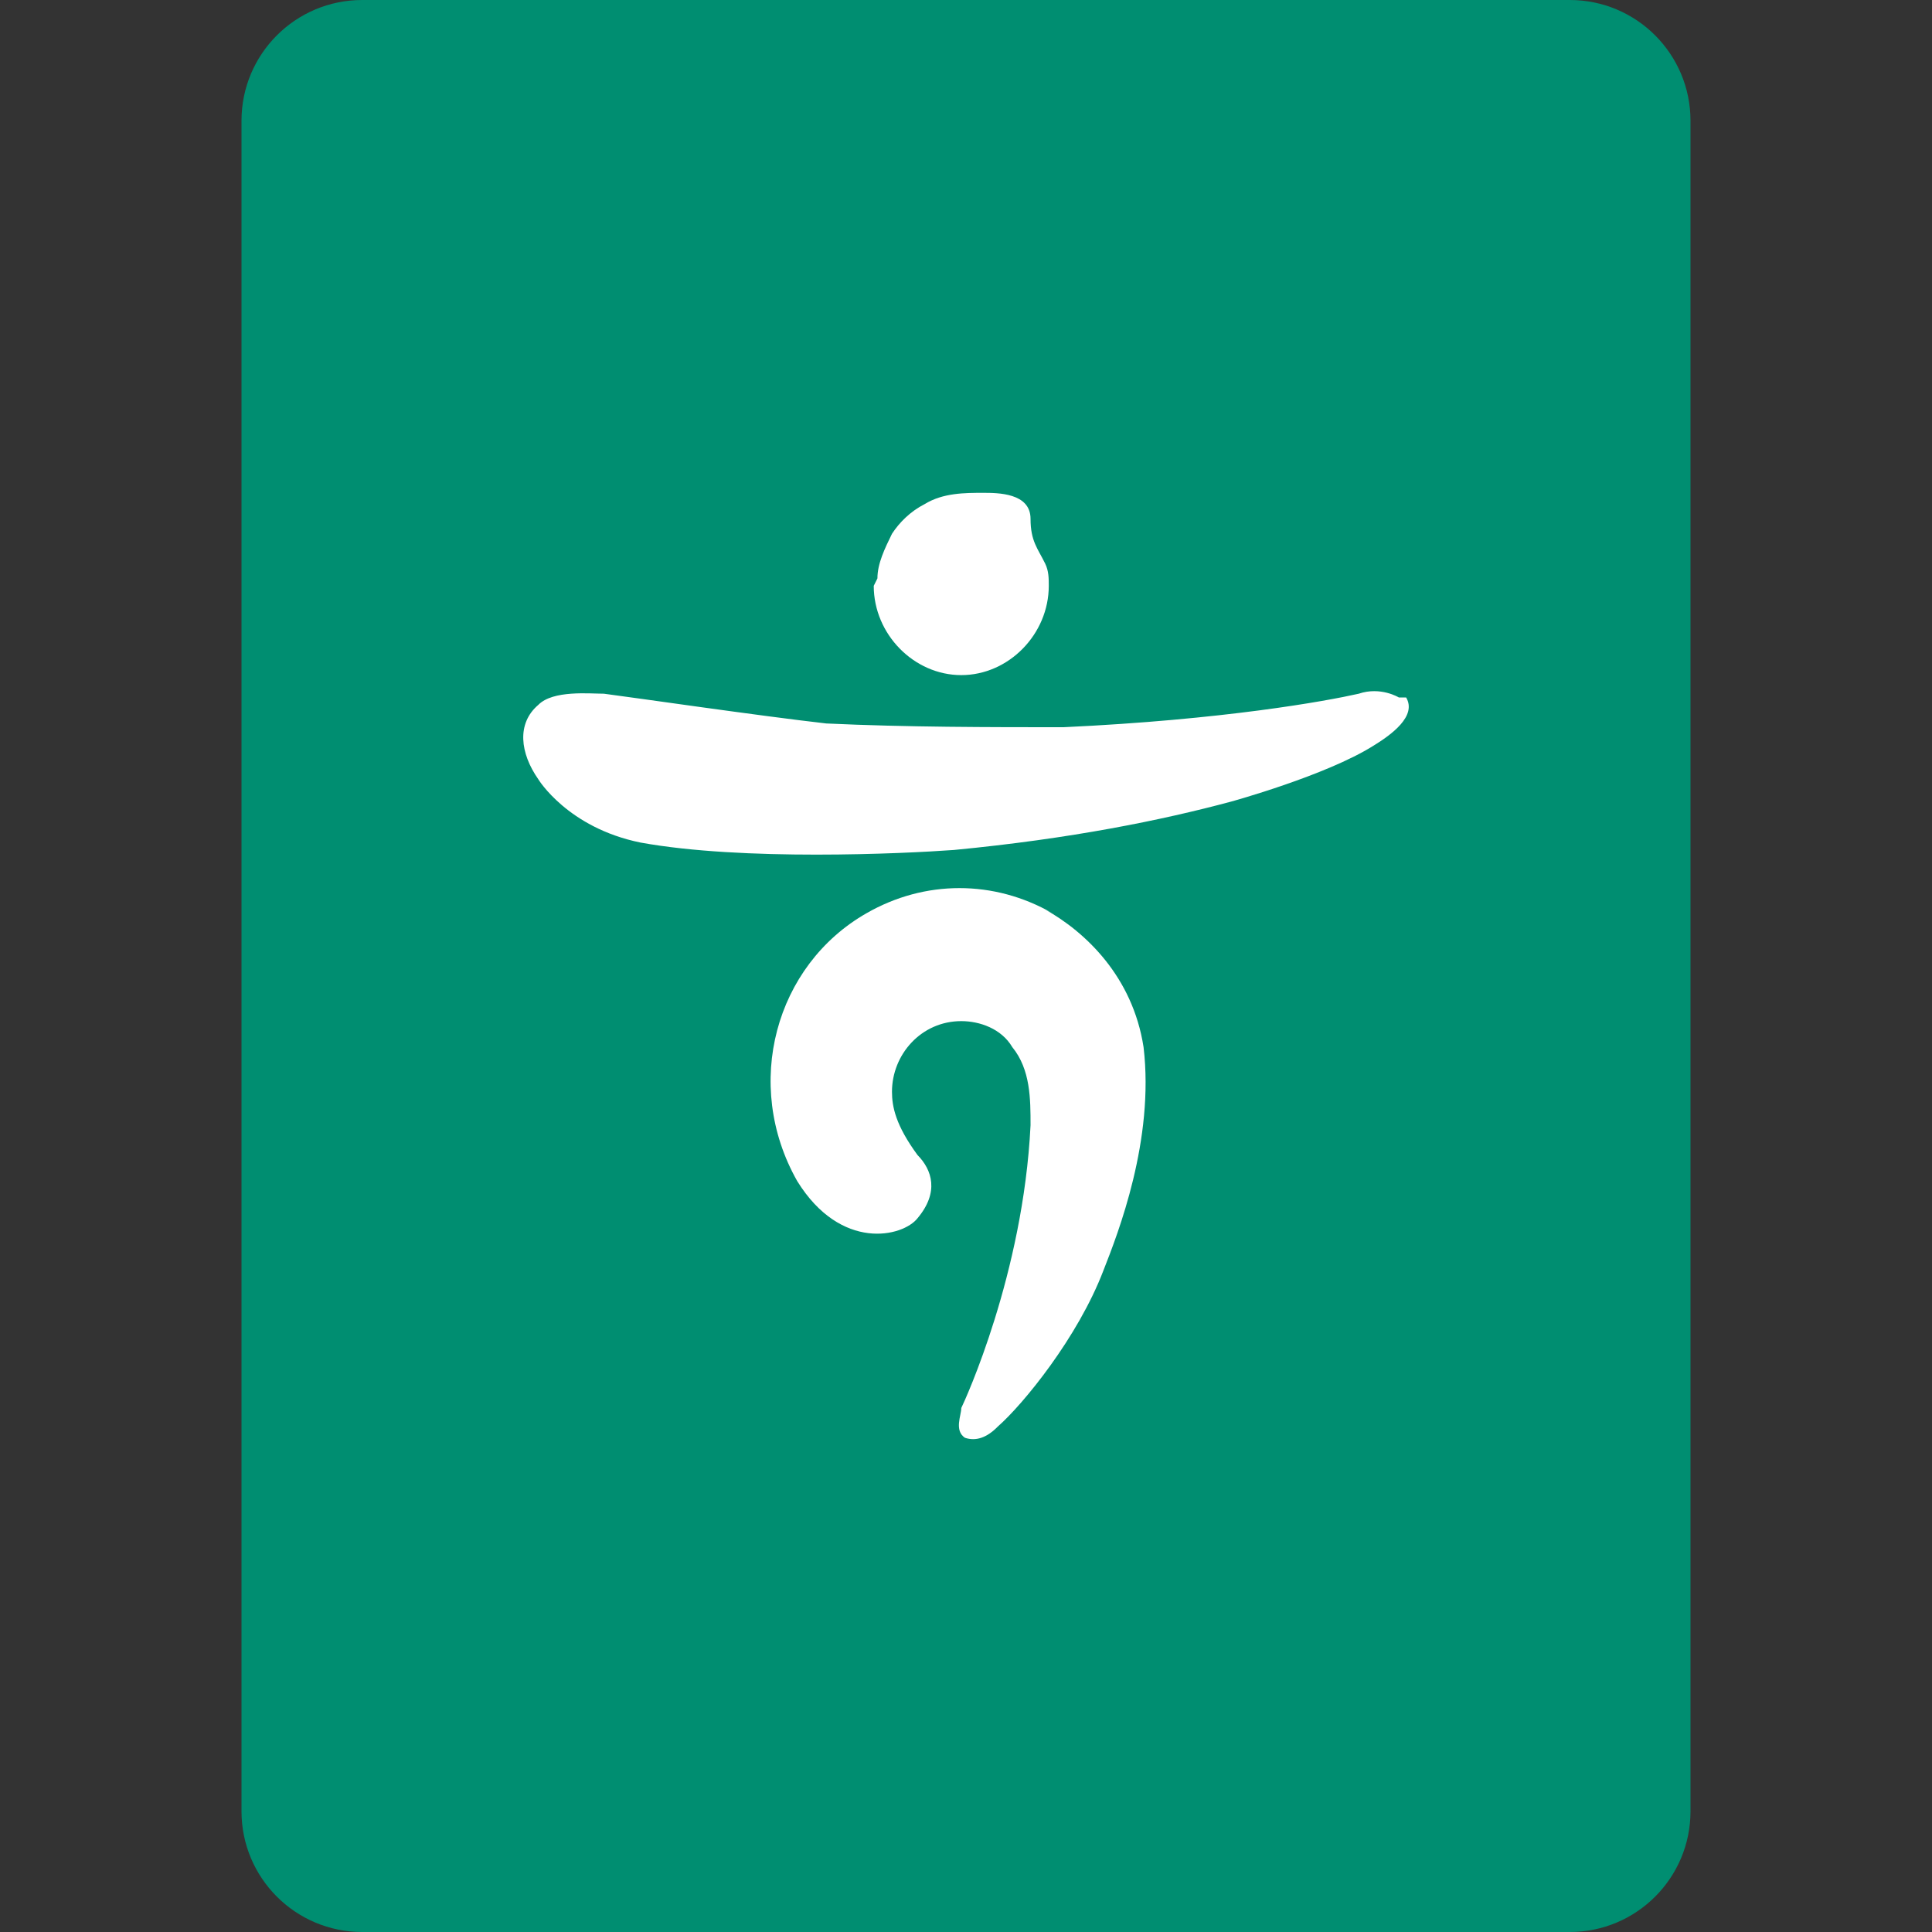 <svg width="32" height="32" viewBox="0 0 32 32" fill="none" xmlns="http://www.w3.org/2000/svg">
<rect x="0" y="0" width="32" height="32" fill="#333333" stroke="none"/>
<path d="M4 2C4 0.895 4.895 0 6 0H26C27.105 0 28 0.895 28 2V30C28 31.105 27.105 32 26 32H6C4.895 32 4 31.105 4 30V2Z" fill="#008E71"/>
<path d="M14.472 9.703C14.472 10.504 15.137 11.182 15.922 11.182C16.707 11.182 17.371 10.504 17.371 9.703C17.371 9.58 17.371 9.457 17.311 9.334C17.19 9.087 17.069 8.964 17.069 8.594C17.069 8.163 16.526 8.163 16.284 8.163C15.982 8.163 15.62 8.163 15.318 8.348C15.076 8.471 14.895 8.656 14.774 8.841C14.654 9.087 14.533 9.334 14.533 9.58" fill="white"/>
<path d="M23.169 11.552C23.169 11.552 22.867 11.367 22.505 11.49C21.961 11.613 20.27 11.921 17.613 12.045C16.405 12.045 15.016 12.045 13.687 11.983C12.6 11.86 10.487 11.552 10.003 11.49C9.762 11.49 9.158 11.428 8.916 11.675C8.554 11.983 8.614 12.476 8.916 12.907C8.916 12.907 9.4 13.708 10.607 13.955C12.298 14.263 14.956 14.14 15.801 14.078C17.734 13.893 19.244 13.585 20.391 13.277C20.391 13.277 21.961 12.846 22.746 12.353C23.048 12.168 23.471 11.86 23.29 11.552H23.169Z" fill="white"/>
<path d="M17.432 15.126C16.465 14.571 15.318 14.571 14.352 15.126C12.842 15.988 12.298 17.96 13.204 19.562C13.929 20.733 14.956 20.486 15.197 20.178C15.559 19.747 15.439 19.377 15.197 19.131C14.835 18.638 14.774 18.33 14.774 18.083C14.774 17.467 15.257 16.913 15.922 16.913C16.224 16.913 16.586 17.036 16.767 17.344C17.069 17.714 17.069 18.206 17.069 18.638C16.948 21.103 15.982 23.198 15.922 23.321C15.922 23.444 15.801 23.691 15.982 23.814C16.163 23.875 16.345 23.814 16.526 23.629C16.948 23.259 17.854 22.15 18.277 21.041C18.519 20.425 19.123 18.884 18.941 17.344C18.76 16.173 17.975 15.434 17.311 15.064L17.432 15.126Z" fill="white"/>
</svg>
